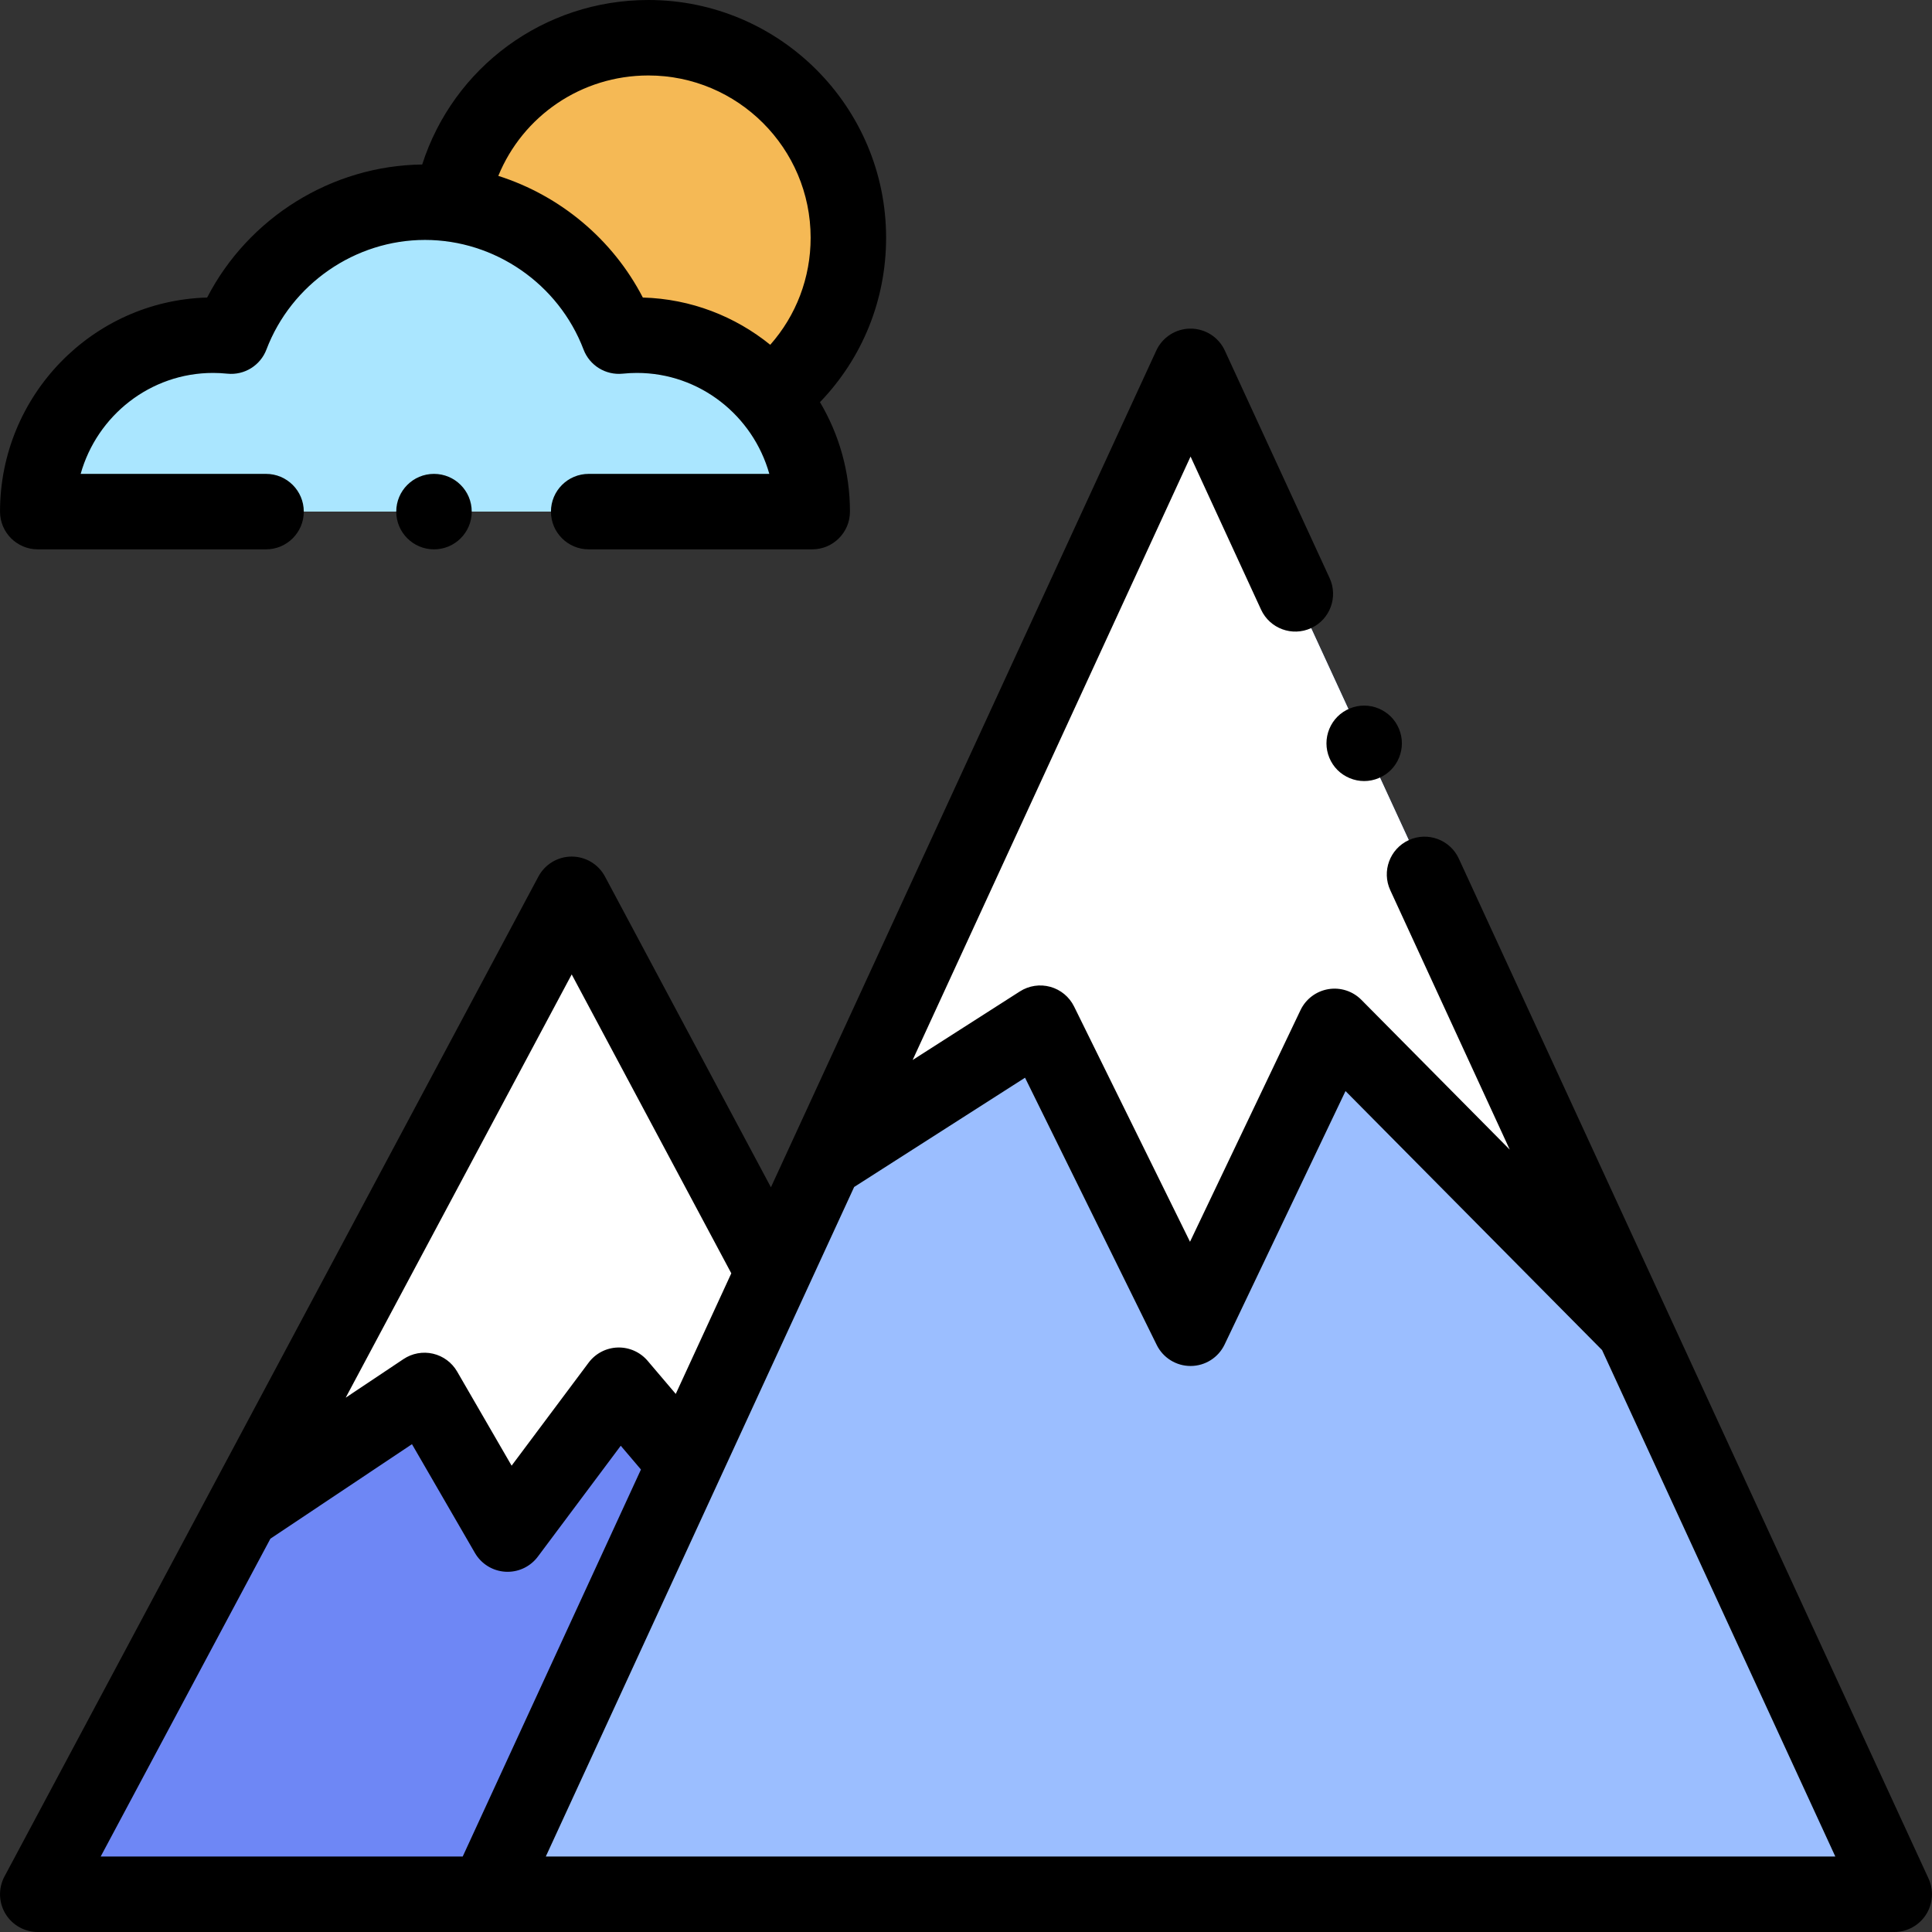 <?xml version="1.0" encoding="iso-8859-1"?>
<!-- Generator: Adobe Illustrator 19.0.0, SVG Export Plug-In . SVG Version: 6.00 Build 0)  -->
<svg version="1.1" id="Capa_1" xmlns="http://www.w3.org/2000/svg" xmlns:xlink="http://www.w3.org/1999/xlink" x="0px" y="0px"
	 viewBox="0 0 512 512" style="enable-background:new 0 0 512 512;" xml:space="preserve">
<rect x="0" y="0" width="512" height="512" fill="#333333" stroke="none"/>
<path style="fill:#AAE6FF;" d="M215.248,135.583c0-25.781-20.845-46.754-46.47-46.754c-1.6,0-3.196,0.089-4.784,0.249
	c-8.058-21.186-28.357-35.495-51.368-35.495c-23.013,0-43.309,14.31-51.367,35.495c-1.589-0.16-3.184-0.249-4.787-0.249
	c-25.621,0-46.466,20.973-46.466,46.754H215.248z"/>
<path style="fill:#F5B955;" d="M203.986,105.119c12.665-9.685,20.841-24.943,20.841-42.119c0-29.271-23.729-53-53-53
	c-26.214,0-47.967,19.034-52.229,44.033"/>
<polygon style="fill:#6E87F5;" points="10.006,502 151.506,237 293.006,502 "/>
<polygon style="fill:#FFFFFF;" points="181.006,387.114 204.718,336.654 151.506,237 64.017,400.849 112.489,368.483 
	134.517,406.543 164.004,367.102 "/>
<polygon style="fill:#9BBEFF;" points="129.026,502 315.51,97.086 501.994,502 "/>
<polygon style="fill:#FFFFFF;" points="353.672,272 432.911,352 432.911,352 315.51,97.086 218.504,307.716 218.504,307.716 
	275.672,271.156 315.51,352 "/>
<path d="M10.006,145.583h60.5c5.522,0,10-4.477,10-10s-4.478-10-10-10H21.377c4.332-15.422,18.425-26.754,35.095-26.754
	c1.204,0,2.477,0.067,3.784,0.199c4.504,0.458,8.742-2.168,10.35-6.395c6.609-17.376,23.496-29.05,42.021-29.05
	s35.413,11.674,42.021,29.05c1.606,4.227,5.857,6.845,10.351,6.395c1.306-0.132,2.578-0.199,3.78-0.199
	c16.672,0,30.766,11.332,35.098,26.754h-47.87c-5.522,0-10,4.477-10,10s4.478,10,10,10h59.242c5.522,0,10-4.477,10-10
	c0-10.591-2.902-20.512-7.948-29.006C228.524,94.925,234.827,79.504,234.827,63c0-34.738-28.262-63-63-63
	c-27.75,0-51.686,17.874-59.94,43.596c-24.036,0.279-46.061,14.115-56.993,35.255C24.486,79.695,0.006,104.82,0.006,135.583
	C0.006,141.106,4.483,145.583,10.006,145.583z M171.827,20c23.71,0,43,19.29,43,43c0,10.626-3.834,20.596-10.703,28.371
	c-9.301-7.526-21.006-12.166-33.766-12.52c-8.005-15.482-21.963-27.046-38.302-32.239C138.539,30.76,154.034,20,171.827,20z"/>
<path d="M115.004,125.583c-5.522,0-9.995,4.477-9.995,10s4.482,10,10.005,10c5.523,0,10-4.477,10-10s-4.477-10-10-10
	C115.014,125.583,115.004,125.583,115.004,125.583z"/>
<path d="M511.077,497.817L386.601,227.542c-2.311-5.017-8.25-7.208-13.267-4.9c-5.016,2.311-7.21,8.25-4.899,13.266l31.666,68.757
	l-39.323-39.701c-2.291-2.313-5.559-3.367-8.774-2.823c-3.21,0.544-5.954,2.616-7.355,5.554l-29.283,61.386l-30.722-62.344
	c-1.257-2.552-3.543-4.448-6.283-5.212c-2.741-0.764-5.678-0.325-8.074,1.208l-28.427,18.179l73.651-159.919l18.684,40.567
	c2.311,5.017,8.249,7.209,13.267,4.9c5.016-2.311,7.21-8.25,4.899-13.266l-27.767-60.289c-1.633-3.546-5.18-5.817-9.083-5.817
	s-7.45,2.271-9.083,5.817L204.303,314.646l-43.976-82.356c-1.739-3.256-5.13-5.29-8.821-5.29s-7.083,2.034-8.821,5.29L55.254,396.03
	c-0.054,0.098-0.107,0.195-0.157,0.295L1.185,497.29c-1.655,3.099-1.562,6.839,0.245,9.853C3.236,510.156,6.492,512,10.006,512
	h491.988c3.409,0,6.583-1.736,8.421-4.607C512.254,504.522,512.503,500.913,511.077,497.817z M151.506,258.23l42.297,79.213
	l-14.72,31.961l-7.458-8.778c-1.971-2.32-4.911-3.616-7.933-3.521c-3.042,0.095-5.875,1.57-7.697,4.007l-20.413,27.305
	l-14.438-24.944c-1.385-2.392-3.697-4.104-6.388-4.73c-2.692-0.625-5.523-0.111-7.82,1.423L91.612,370.4L151.506,258.23z
	 M26.682,492l44.975-84.228l37.52-25.052l16.687,28.832c1.684,2.908,4.715,4.776,8.069,4.974c0.196,0.011,0.392,0.017,0.587,0.017
	c3.141,0,6.114-1.479,8.008-4.012l21.977-29.396l5.354,6.302L122.622,492H26.682z M144.641,492l81.72-177.438l45.283-28.959
	l34.896,70.817c1.684,3.418,5.163,5.58,8.97,5.58c0.021,0,0.042,0,0.063,0c3.832-0.024,7.313-2.236,8.962-5.694l32.04-67.165
	l67.99,68.642L486.379,492H144.641z"/>
<path d="M354.445,204.06c1.87,1.86,4.44,2.93,7.08,2.93c2.62,0,5.2-1.07,7.07-2.93c1.86-1.86,2.92-4.44,2.92-7.07
	s-1.06-5.21-2.92-7.07c-1.87-1.86-4.44-2.93-7.07-2.93c-2.64,0-5.22,1.07-7.08,2.93c-1.859,1.86-2.92,4.44-2.92,7.07
	S352.586,202.2,354.445,204.06z"/>
<g>
</g>
<g>
</g>
<g>
</g>
<g>
</g>
<g>
</g>
<g>
</g>
<g>
</g>
<g>
</g>
<g>
</g>
<g>
</g>
<g>
</g>
<g>
</g>
<g>
</g>
<g>
</g>
<g>
</g>
</svg>
